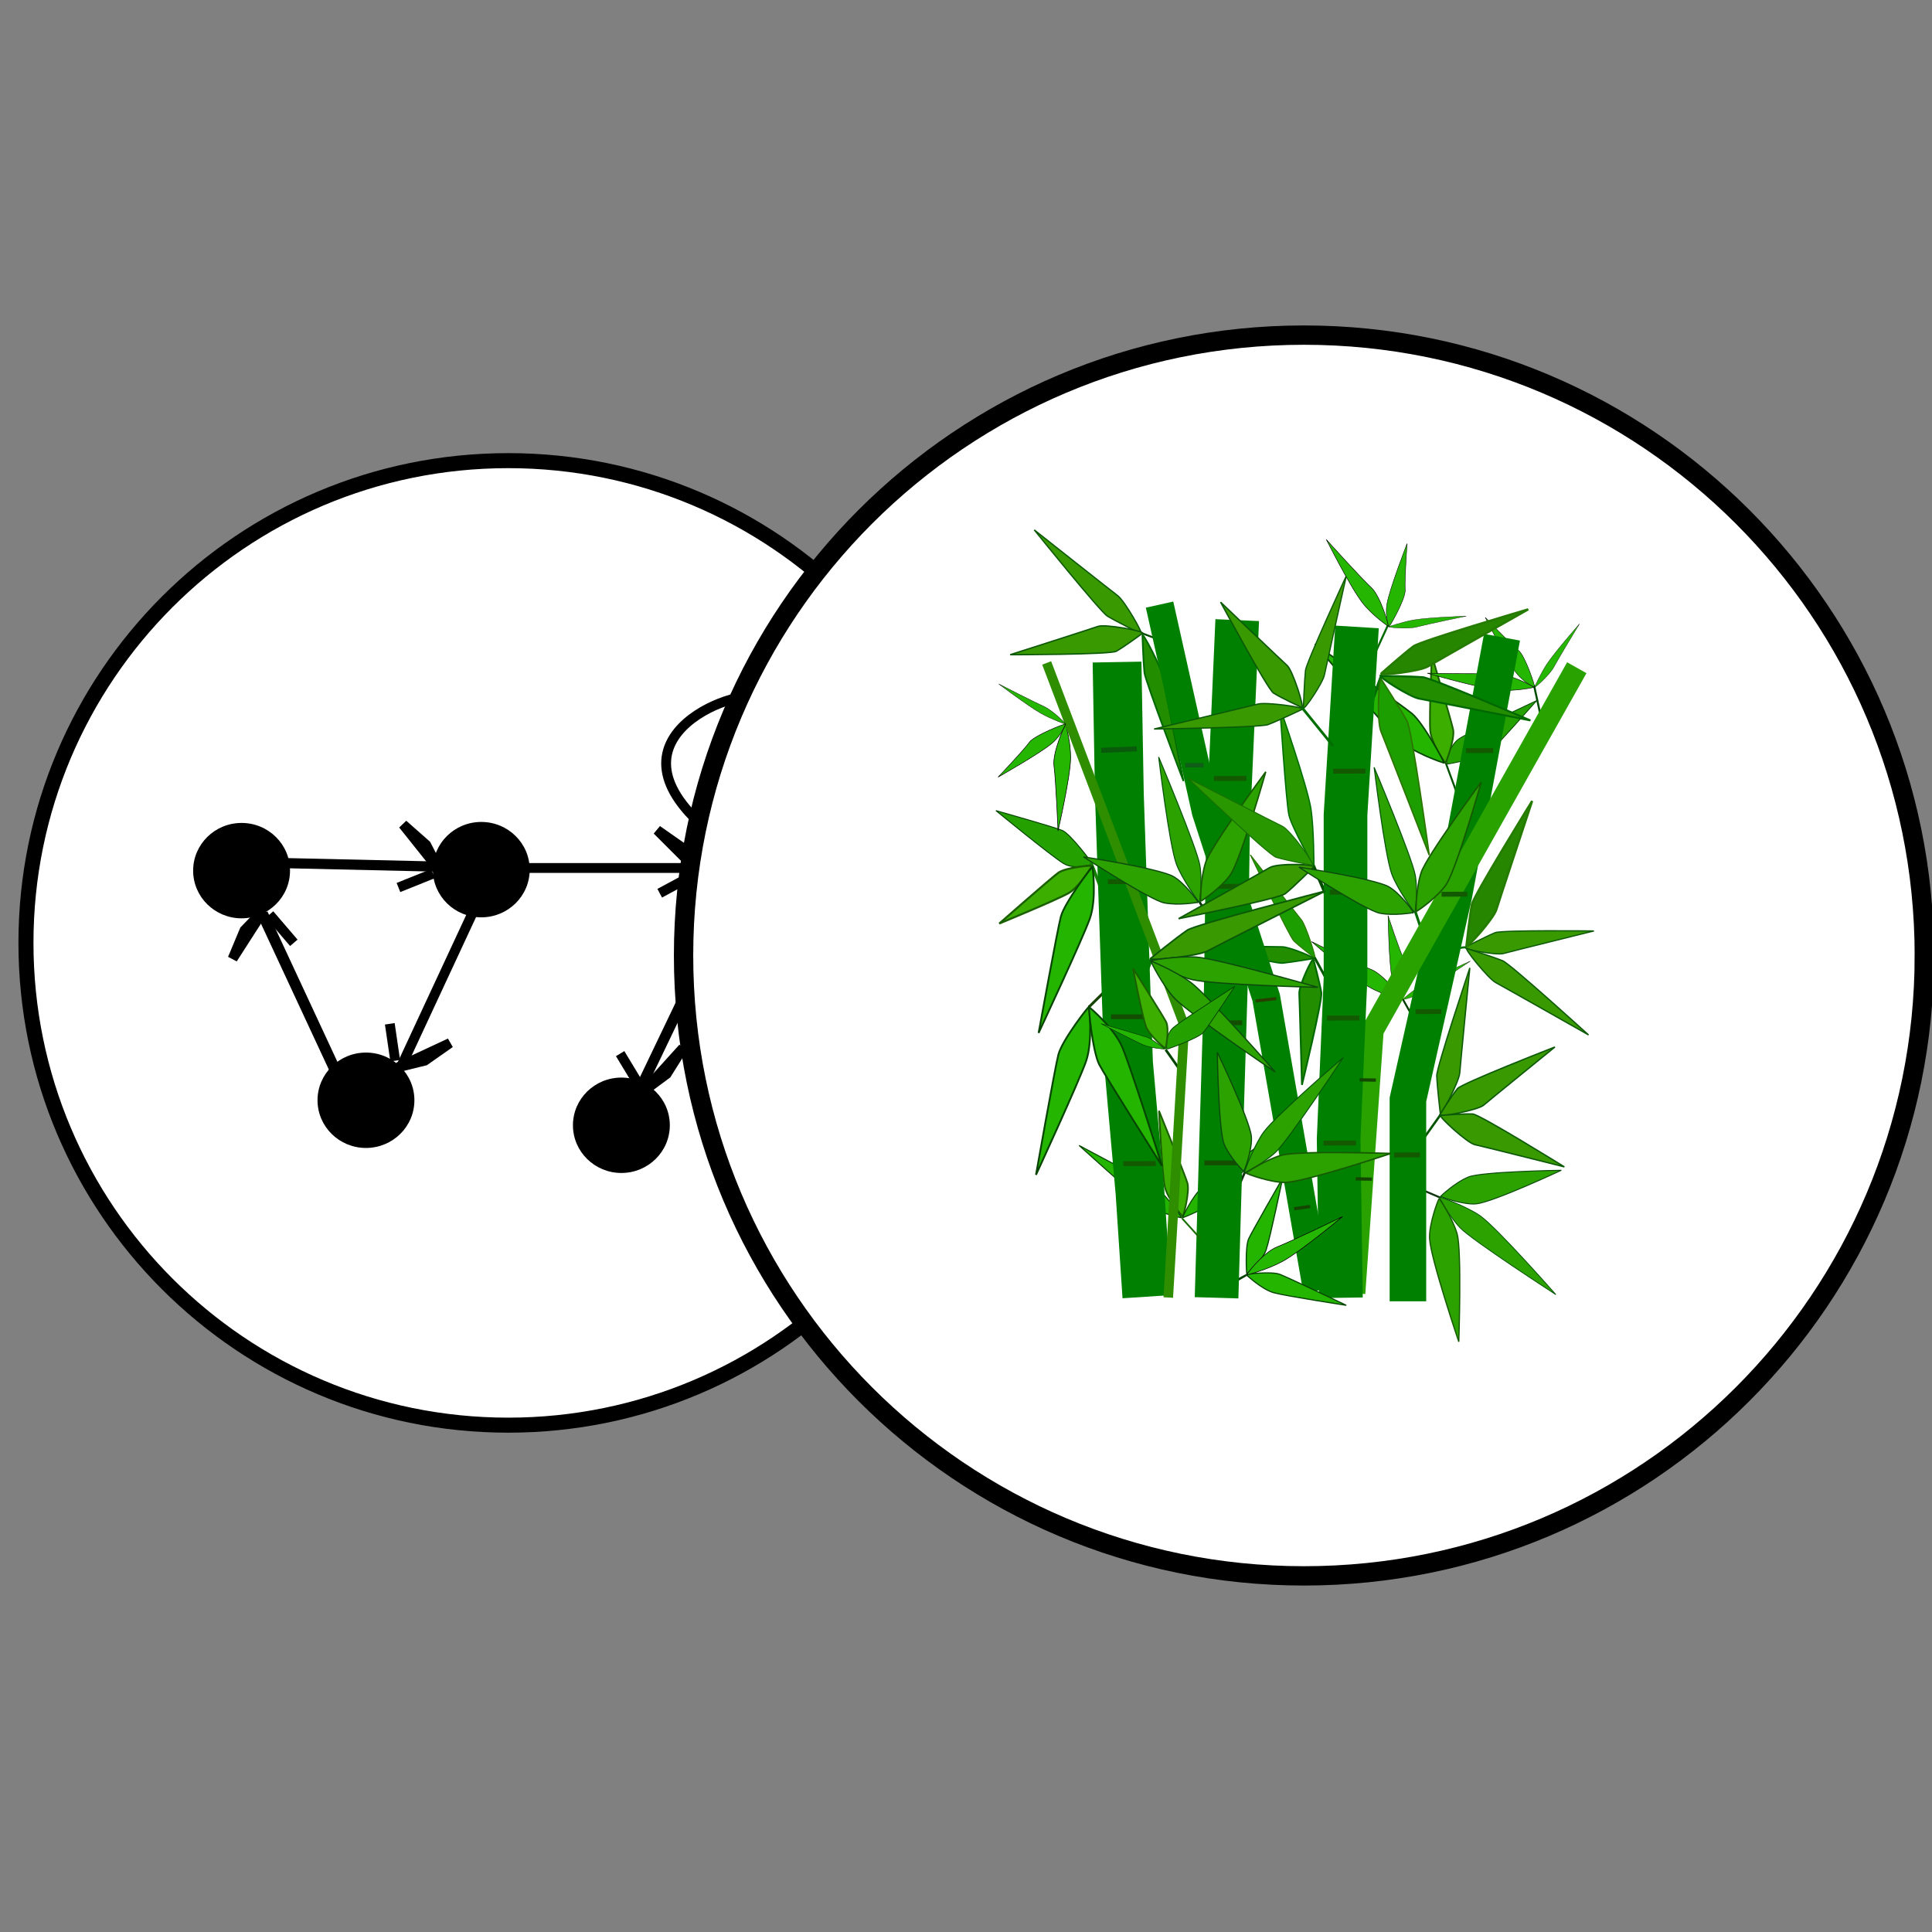 <?xml version="1.0" encoding="UTF-8" standalone="no"?>
<!-- Created with Inkscape (http://www.inkscape.org/) -->

<svg
   xmlns:dc="http://purl.org/dc/elements/1.1/"
   xmlns:cc="http://creativecommons.org/ns#"
   xmlns:rdf="http://www.w3.org/1999/02/22-rdf-syntax-ns#"
   xmlns:svg="http://www.w3.org/2000/svg"
   xmlns="http://www.w3.org/2000/svg"
   xmlns:sodipodi="http://sodipodi.sourceforge.net/DTD/sodipodi-0.dtd"
   xmlns:inkscape="http://www.inkscape.org/namespaces/inkscape"
   width="100"
   height="100"
   id="svg3050"
   version="1.1"
   inkscape:version="0.48.3.1 r9886"
   sodipodi:docname="contig-scaf.svg">
  <rect width="100%" height="100%" fill="#808080" stroke="none"/>
  <defs
     id="defs3052" />
  <sodipodi:namedview
     id="base"
     pagecolor="#ffffff"
     bordercolor="#666666"
     borderopacity="1.0"
     inkscape:pageopacity="0.0"
     inkscape:pageshadow="2"
     inkscape:zoom="2.7499999"
     inkscape:cx="86.096681"
     inkscape:cy="53.231835"
     inkscape:current-layer="layer1"
     showgrid="true"
     inkscape:document-units="px"
     inkscape:grid-bbox="true"
     inkscape:window-width="1177"
     inkscape:window-height="646"
     inkscape:window-x="287"
     inkscape:window-y="165"
     inkscape:window-maximized="0" />
  <g
     inkscape:groupmode="layer"
     id="layer4"
     inkscape:label="BG" />
  <g
     id="layer1"
     inkscape:label="Layer 1"
     inkscape:groupmode="layer"
     transform="translate(0,36)">
    <g
       id="g6864"
       transform="matrix(1.389,0,0,1.389,0.639,36.93)">
      <path
         transform="matrix(0.56,0,0,0.56,0.507,-35.34)"
         d="m 64.182,32.091 c 0,17.723 -14.368,32.091 -32.091,32.091 C 14.368,64.182 0,49.814 0,32.091 0,14.368 14.368,0 32.091,0 49.814,0 64.182,14.368 64.182,32.091 z"
         sodipodi:ry="32.090908"
         sodipodi:rx="32.090908"
         sodipodi:cy="32.090908"
         sodipodi:cx="32.090908"
         id="path3897"
         style="fill:#ffffff;fill-opacity:1;stroke:#000000;stroke-width:1;stroke-linecap:butt;stroke-linejoin:miter;stroke-miterlimit:4;stroke-opacity:1;stroke-dasharray:none"
         sodipodi:type="arc" />
      <g
         transform="translate(-37.091,-18.545)"
         id="g6834">
        <path
           style="fill:none;stroke:#000000;stroke-width:0.366px;stroke-linecap:butt;stroke-linejoin:miter;stroke-opacity:1"
           d="m 56.322,-1.616 6.022,0 0.376,-0.47 c 0,0 -0.753,0.941 -0.376,0.47"
           id="path6227"
           inkscape:connector-curvature="0" />
        <path
           style="fill:none;stroke:#000000;stroke-width:0.366px;stroke-linecap:butt;stroke-linejoin:miter;stroke-opacity:1"
           d="m 62.438,-1.334 -1.223,0.659 z"
           id="path6229"
           inkscape:connector-curvature="0" />
        <path
           style="fill:none;stroke:#000000;stroke-width:0.366px;stroke-linecap:butt;stroke-linejoin:miter;stroke-opacity:1"
           d="m 62.626,-1.522 -0.565,-0.847 -0.941,-0.659 z"
           id="path6231"
           inkscape:connector-curvature="0" />
        <g
           id="g6254"
           transform="matrix(0.018,0.365,-0.365,0.018,78.246,-21.483)">
          <path
             inkscape:connector-curvature="0"
             id="path6229-2"
             d="M 74.053,52.388 70.711,54.188 z"
             style="fill:none;stroke:#000000;stroke-width:1px;stroke-linecap:butt;stroke-linejoin:miter;stroke-opacity:1" />
          <path
             inkscape:connector-curvature="0"
             id="path6231-8"
             d="M 74.568,51.874 73.025,49.56 70.454,47.76 z"
             style="fill:none;stroke:#000000;stroke-width:1px;stroke-linecap:butt;stroke-linejoin:miter;stroke-opacity:1" />
        </g>
        <g
           id="g6254-9"
           transform="matrix(-0.156,0.331,-0.331,-0.156,94.39,-19.587)">
          <path
             inkscape:connector-curvature="0"
             id="path6229-2-7"
             d="M 74.053,52.388 70.711,54.188 z"
             style="fill:none;stroke:#000000;stroke-width:1px;stroke-linecap:butt;stroke-linejoin:miter;stroke-opacity:1" />
          <path
             inkscape:connector-curvature="0"
             id="path6231-8-5"
             d="M 74.568,51.874 73.025,49.56 70.454,47.76 z"
             style="fill:none;stroke:#000000;stroke-width:1px;stroke-linecap:butt;stroke-linejoin:miter;stroke-opacity:1" />
        </g>
        <g
           id="g6254-6"
           transform="matrix(0.364,0.041,-0.041,0.364,27.962,-23.512)">
          <path
             inkscape:connector-curvature="0"
             id="path6229-2-0"
             d="M 74.053,52.388 70.711,54.188 z"
             style="fill:none;stroke:#000000;stroke-width:1px;stroke-linecap:butt;stroke-linejoin:miter;stroke-opacity:1" />
          <path
             inkscape:connector-curvature="0"
             id="path6231-8-1"
             d="M 74.568,51.874 73.025,49.56 70.454,47.76 z"
             style="fill:none;stroke:#000000;stroke-width:1px;stroke-linecap:butt;stroke-linejoin:miter;stroke-opacity:1" />
        </g>
        <g
           id="g6254-1"
           transform="matrix(-0.078,-0.358,0.358,-0.078,33.696,30.714)">
          <path
             inkscape:connector-curvature="0"
             id="path6229-2-1"
             d="M 74.053,52.388 70.711,54.188 z"
             style="fill:none;stroke:#000000;stroke-width:1px;stroke-linecap:butt;stroke-linejoin:miter;stroke-opacity:1" />
          <path
             inkscape:connector-curvature="0"
             id="path6231-8-8"
             d="M 74.568,51.874 73.025,49.56 70.454,47.76 z"
             style="fill:none;stroke:#000000;stroke-width:1px;stroke-linecap:butt;stroke-linejoin:miter;stroke-opacity:1" />
        </g>
        <g
           id="g6254-7"
           transform="matrix(-0.125,0.344,-0.344,-0.125,78.636,-13.36)">
          <path
             inkscape:connector-curvature="0"
             id="path6229-2-9"
             d="M 74.053,52.388 70.711,54.188 z"
             style="fill:none;stroke:#000000;stroke-width:1px;stroke-linecap:butt;stroke-linejoin:miter;stroke-opacity:1" />
          <path
             inkscape:connector-curvature="0"
             id="path6231-8-6"
             d="M 74.568,51.874 73.025,49.56 70.454,47.76 z"
             style="fill:none;stroke:#000000;stroke-width:1px;stroke-linecap:butt;stroke-linejoin:miter;stroke-opacity:1" />
        </g>
        <path
           sodipodi:type="arc"
           style="fill:#000000;fill-opacity:1;fill-rule:evenodd;stroke:none"
           id="path6172"
           sodipodi:cx="-443.29169"
           sodipodi:cy="-132.44528"
           sodipodi:rx="66.853737"
           sodipodi:ry="65.825218"
           d="m -376.438,-132.445 c 0,36.354 -29.931,65.825 -66.854,65.825 -36.922,0 -66.854,-29.471 -66.854,-65.825 0,-36.354 29.931,-65.825 66.854,-65.825 36.922,0 66.854,29.471 66.854,65.825 z"
           transform="matrix(0.027,0,0,0.027,57.602,2.059)" />
        <path
           sodipodi:type="arc"
           style="fill:#000000;fill-opacity:1;fill-rule:evenodd;stroke:none"
           id="path6172-0"
           sodipodi:cx="-443.29169"
           sodipodi:cy="-132.44528"
           sodipodi:rx="66.853737"
           sodipodi:ry="65.825218"
           d="m -376.438,-132.445 c 0,36.354 -29.931,65.825 -66.854,65.825 -36.922,0 -66.854,-29.471 -66.854,-65.825 0,-36.354 29.931,-65.825 66.854,-65.825 36.922,0 66.854,29.471 66.854,65.825 z"
           transform="matrix(0.027,0,0,0.027,62.237,10.616)" />
        <path
           sodipodi:type="arc"
           style="fill:#000000;fill-opacity:1;fill-rule:evenodd;stroke:none"
           id="path6172-4"
           sodipodi:cx="-443.29169"
           sodipodi:cy="-132.44528"
           sodipodi:rx="66.853737"
           sodipodi:ry="65.825218"
           d="m -376.438,-132.445 c 0,36.354 -29.931,65.825 -66.854,65.825 -36.922,0 -66.854,-29.471 -66.854,-65.825 0,-36.354 29.931,-65.825 66.854,-65.825 36.922,0 66.854,29.471 66.854,65.825 z"
           transform="matrix(0.027,0,0,0.027,66.534,2.022)" />
        <path
           sodipodi:type="arc"
           style="fill:#000000;fill-opacity:1;fill-rule:evenodd;stroke:none"
           id="path6172-01"
           sodipodi:cx="-443.29169"
           sodipodi:cy="-132.44528"
           sodipodi:rx="66.853737"
           sodipodi:ry="65.825218"
           d="m -376.438,-132.445 c 0,36.354 -29.931,65.825 -66.854,65.825 -36.922,0 -66.854,-29.471 -66.854,-65.825 0,-36.354 29.931,-65.825 66.854,-65.825 36.922,0 66.854,29.471 66.854,65.825 z"
           transform="matrix(0.027,0,0,0.027,76.153,1.834)" />
        <path
           sodipodi:type="arc"
           style="fill:#000000;fill-opacity:1;fill-rule:evenodd;stroke:none"
           id="path6172-1"
           sodipodi:cx="-443.29169"
           sodipodi:cy="-132.44528"
           sodipodi:rx="66.853737"
           sodipodi:ry="65.825218"
           d="m -376.438,-132.445 c 0,36.354 -29.931,65.825 -66.854,65.825 -36.922,0 -66.854,-29.471 -66.854,-65.825 0,-36.354 29.931,-65.825 66.854,-65.825 36.922,0 66.854,29.471 66.854,65.825 z"
           transform="matrix(0.027,0,0,0.027,71.755,11.548)" />
        <path
           style="fill:none;stroke:#000000;stroke-width:0.411px;stroke-linecap:butt;stroke-linejoin:miter;stroke-opacity:1"
           d="M 49.402,6.52 46.41,0.088"
           id="path6213"
           inkscape:connector-curvature="0" />
        <path
           style="fill:none;stroke:#000000;stroke-width:0.379px;stroke-linecap:butt;stroke-linejoin:miter;stroke-opacity:1"
           d="m 47.202,-1.798 5.839,0.133"
           id="path6215"
           inkscape:connector-curvature="0" />
        <path
           style="fill:none;stroke:#000000;stroke-width:0.366px;stroke-linecap:butt;stroke-linejoin:miter;stroke-opacity:1"
           d="m 54.238,0.065 -2.661,5.722"
           id="path6217"
           inkscape:connector-curvature="0" />
        <path
           style="fill:none;stroke:#000000;stroke-width:0.391px;stroke-linecap:butt;stroke-linejoin:miter;stroke-opacity:1"
           d="M 63.778,-0.26 60.505,6.572"
           id="path6219"
           inkscape:connector-curvature="0" />
        <path
           style="fill:none;stroke:#000000;stroke-width:0.366px;stroke-linecap:butt;stroke-linejoin:miter;stroke-opacity:1"
           d="m 63.002,-3.028 c -4.234,-3.575 1.505,-5.457 1.976,-4.893 0.47,0.565 3.481,0.941 0.47,5.081"
           id="path6225"
           inkscape:connector-curvature="0" />
      </g>
    </g>
  </g>
  <g
     inkscape:groupmode="layer"
     id="layer5"
     inkscape:label="Merge">
    <g
       id="g9724"
       transform="matrix(0.654,0,0,0.654,-35.474,27.11)">
      <path
         transform="matrix(1.53,0,0,1.53,108.341,-14.931)"
         d="m 64.182,32.091 c 0,17.723 -14.368,32.091 -32.091,32.091 C 14.368,64.182 0,49.814 0,32.091 0,14.368 14.368,0 32.091,0 49.814,0 64.182,14.368 64.182,32.091 z"
         sodipodi:ry="32.090908"
         sodipodi:rx="32.090908"
         sodipodi:cy="32.090908"
         sodipodi:cx="32.090908"
         id="path3897-3"
         style="fill:#ffffff;fill-opacity:1;stroke:#000000;stroke-width:1;stroke-linecap:butt;stroke-linejoin:miter;stroke-miterlimit:4;stroke-opacity:1;stroke-dasharray:none"
         sodipodi:type="arc" />
      <g
         transform="matrix(0.077,0,0,0.077,127.826,-7.585)"
         id="g4248">
        <title
           id="title4250">Layer 1</title>
        <g
           id="layer1-8">
          <g
             id="g4656">
            <g
               id="g4536"
               transform="matrix(-0.78,0.268,-0.271,-0.77,797.027,1004.23)">
              <path
                 style="fill:#008000;fill-rule:evenodd;stroke:#113411;stroke-width:2.459;stroke-miterlimit:4"
                 inkscape:connector-curvature="0"
                 stroke-miterlimit="4"
                 id="path4538"
                 d="m 224.79,354.494 20.302,18.663" />
              <path
                 style="fill:#2ba200;fill-rule:evenodd;stroke:#0c4b0c;stroke-width:1.249;stroke-miterlimit:4"
                 inkscape:connector-curvature="0"
                 stroke-miterlimit="4"
                 id="path4542"
                 d="m 224.554,356.818 c 0,0 -22.128,10.497 -40.431,11.544 -18.231,1.044 -112.082,-30.015 -112.082,-30.015 0,0 92.942,-10.095 113.898,-5.211 14.962,3.487 39.134,22.756 38.615,23.682 z" />
              <path
                 style="fill:#2ba200;fill-rule:evenodd;stroke:#065309;stroke-width:1.038;stroke-miterlimit:4"
                 inkscape:connector-curvature="0"
                 stroke-miterlimit="4"
                 id="path4540"
                 d="m 226.499,356.386 c 0,0 -2.776,-25.021 -11.583,-44.994 -8.772,-19.894 -85.002,-118.856 -85.002,-118.856 0,0 40.65,101.874 55.921,124.166 10.903,15.916 40.148,40.336 40.663,39.685 z" />
              <path
                 style="fill:#2ba200;fill-rule:evenodd;stroke:#155a00;stroke-width:1.528;stroke-miterlimit:4"
                 inkscape:connector-curvature="0"
                 stroke-miterlimit="4"
                 id="path4544"
                 d="m 227.294,354.486 c 0,0 -7.614,-27.271 -6.454,-49.025 1.156,-21.669 42.697,-129.392 42.697,-129.392 0,0 -1.229,110.971 -8.5,135.24 -5.192,17.328 -26.901,43.888 -27.743,43.177 z" />
            </g>
            <path
               style="fill:#24a100;fill-rule:evenodd;stroke:#044600;stroke-width:1.015;stroke-miterlimit:4"
               inkscape:connector-curvature="0"
               stroke-miterlimit="4"
               d="m 167.193,448.332 c 0,0 -17.868,6.68 -29.887,-0.759 -12.934,-8.005 -69.277,-54.223 -69.277,-54.223 0,0 61.452,17.293 68.439,20.491 8.592,3.933 31.477,34.418 30.726,34.491 z"
               id="path2314" />
            <path
               style="fill:#389900;fill-rule:evenodd;stroke:#0c5907;stroke-width:1.245;stroke-miterlimit:4"
               inkscape:connector-curvature="0"
               stroke-miterlimit="4"
               d="m 550.129,533.793 c 0,0 21.877,-11.327 31.003,-15.015 7.103,-2.871 101.526,-1.75 101.526,-1.75 0,0 -88.776,21.974 -92.778,23.158 -7.533,2.228 -43.029,-4.673 -39.751,-6.393 z"
               id="path5667" />
            <path
               style="fill:none;stroke:#004c00;stroke-width:1.967;stroke-miterlimit:4"
               inkscape:connector-curvature="0"
               stroke-miterlimit="4"
               d="m 216.026,210.228 19.846,7.54 0,0"
               id="path5771" />
            <path
               style="fill:none;stroke:#006a00;stroke-width:2.066;stroke-miterlimit:4"
               inkscape:connector-curvature="0"
               stroke-miterlimit="4"
               d="m 470.967,202.688 -15.266,33.175 0,0"
               id="path5769" />
            <path
               style="fill:none;stroke:#004400;stroke-width:2.599;stroke-miterlimit:4"
               inkscape:connector-curvature="0"
               stroke-miterlimit="4"
               d="m 242.452,639.02 16.742,23.748 0,0 0,1.319"
               id="path5756" />
            <path
               style="fill:none;stroke:#003f00;stroke-width:2.066;stroke-miterlimit:4"
               inkscape:connector-curvature="0"
               stroke-miterlimit="4"
               d="m 325.306,870.766 -16.192,8.53 0,0 -6.477,4.265 -3.238,2.133 25.907,-14.928 z"
               id="path5740" />
            <path
               style="fill:#24b500;fill-rule:evenodd;stroke:#064500;stroke-width:1.192;stroke-miterlimit:4"
               inkscape:connector-curvature="0"
               stroke-miterlimit="4"
               d="m 326.003,869.363 c 0,0 15.761,-12.595 19.777,-24.734 4.321,-13.063 16.884,-73.456 16.884,-73.456 0,0 -31.98,55.691 -34.936,62.402 -3.635,8.252 -2.273,36.381 -1.725,35.788 z"
               id="path5730" />
            <path
               style="fill:none;stroke:#005100;stroke-width:1.967;stroke-miterlimit:4"
               inkscape:connector-curvature="0"
               stroke-miterlimit="4"
               d="m 530.404,344.466 12.954,35.187"
               id="path5728" />
            <g
               id="g5723"
               transform="matrix(-0.352,0.738,-0.747,-0.347,1279.45,-148.373)">
              <path
                 style="fill:#24a100;fill-rule:evenodd;stroke:#044600;stroke-width:1.032;stroke-miterlimit:4"
                 inkscape:connector-curvature="0"
                 stroke-miterlimit="4"
                 id="path5717"
                 d="m 933.358,561.831 c 0,0 -21.647,8.193 -36.209,-0.931 -15.67,-9.818 -83.931,-66.505 -83.931,-66.505 0,0 74.45,21.21 82.915,25.133 10.409,4.824 38.135,42.214 37.225,42.303 z" />
              <path
                 style="fill:#3bae00;fill-rule:evenodd;stroke:#1a6000;stroke-width:2.096;stroke-miterlimit:4"
                 inkscape:connector-curvature="0"
                 stroke-miterlimit="4"
                 id="path5719"
                 d="m 932.885,563.958 c 0,0 -14.94,26.21 -29.213,34.418 -15.359,8.833 -86.285,38.35 -86.285,38.35 0,0 65.634,-58.345 73.532,-64.005 9.713,-6.961 42.667,-9.701 41.965,-8.763 z" />
              <path
                 style="fill:#24b500;fill-rule:evenodd;stroke:#064500;stroke-width:1.871;stroke-miterlimit:4"
                 inkscape:connector-curvature="0"
                 stroke-miterlimit="4"
                 id="path5721"
                 d="m 933.474,565.428 c 0,0 5.561,39.988 -3.399,65.239 -9.642,27.172 -63.721,143.975 -63.721,143.975 0,0 23.734,-131.967 27.744,-146.8 4.931,-18.242 39.364,-64.066 39.376,-62.413 z" />
            </g>
            <g
               id="g5710"
               transform="matrix(0.825,0,0,0.815,-611.762,142.829)">
              <path
                 style="fill:#3bae00;fill-rule:evenodd;stroke:#1a6000;stroke-width:2.096;stroke-miterlimit:4"
                 inkscape:connector-curvature="0"
                 stroke-miterlimit="4"
                 id="path5696"
                 d="m 1056.568,819.299 c 0,0 -19.618,-22.919 -22.519,-39.127 -3.121,-17.441 -6.929,-94.169 -6.929,-94.169 0,0 32.727,81.492 35.385,90.838 3.268,11.494 -5.291,43.435 -5.937,42.457 z" />
              <path
                 style="fill:#24b500;fill-rule:evenodd;stroke:#064500;stroke-width:1.322;stroke-miterlimit:4"
                 inkscape:connector-curvature="0"
                 stroke-miterlimit="4"
                 id="path5698"
                 d="m 1055.274,820.939 c 0,0 -28.963,-5.646 -44.163,-17.214 -16.356,-12.448 -83.534,-74.062 -83.534,-74.062 0,0 85.157,45.638 94.397,51.629 11.363,7.368 34.444,40.02 33.301,39.647 z" />
              <path
                 style="fill:#24b500;fill-rule:evenodd;stroke:#064500;stroke-width:1.322;stroke-miterlimit:4"
                 inkscape:connector-curvature="0"
                 stroke-miterlimit="4"
                 id="path5708"
                 d="m 1056.413,820.721 c 0,0 11.56,-27.15 26.041,-39.605 15.584,-13.402 89.847,-66.262 89.847,-66.262 0,0 -62.386,73.774 -70.171,81.562 -9.574,9.577 -46.32,25.345 -45.717,24.305 z" />
            </g>
            <path
               style="fill:none;stroke:#005400;stroke-width:2.361;stroke-miterlimit:4"
               inkscape:connector-curvature="0"
               stroke-miterlimit="4"
               d="m 525.006,705.934 -20.51,28.79"
               id="path5692" />
            <path
               style="fill:#008000;fill-rule:evenodd;stroke:#004c00;stroke-width:2.066;stroke-miterlimit:4"
               inkscape:connector-curvature="0"
               stroke-miterlimit="4"
               d="m 621.079,264.495 6.477,29.856"
               id="path5684" />
            <g
               id="g5677"
               transform="matrix(-0.052,0.814,-0.824,-0.051,923.198,-333.426)">
              <path
                 style="fill:#24b600;fill-rule:evenodd;stroke:#000000;stroke-width:0.626px"
                 inkscape:connector-curvature="0"
                 id="path5671"
                 d="m 757.296,319.438 c 0,0 6.499,21.821 6.026,42.456 -0.56,24.384 -15.663,90.759 -15.663,90.759 0,0 -2.479,-62.79 -5.042,-82.265 -2.121,-16.114 13.856,-53.209 14.68,-50.95 z" />
              <path
                 style="fill:#24b600;fill-rule:evenodd;stroke:#000000;stroke-width:0.539px"
                 inkscape:connector-curvature="0"
                 id="path5673"
                 d="m 756.959,318.141 c 0,0 -4.236,12.883 -16.041,23.478 -13.949,12.519 -67.919,43.336 -67.919,43.336 0,0 31.302,-33.178 38.897,-43.899 6.284,-8.871 45.325,-24.285 45.063,-22.915 z" />
              <path
                 style="fill:#24b600;fill-rule:evenodd;stroke:#000000;stroke-width:0.364px"
                 inkscape:connector-curvature="0"
                 id="path5675"
                 d="m 757.044,318.254 c 0,0 -17.1,-6.053 -30.433,-13.639 -15.755,-8.964 -52.821,-37.182 -52.821,-37.182 0,0 42.251,21.98 56.125,28.293 11.479,5.223 28.964,23.113 27.13,22.528 z" />
            </g>
            <path
               style="fill:none;stroke:#006e00;stroke-width:2.115;stroke-miterlimit:4"
               inkscape:connector-curvature="0"
               stroke-miterlimit="4"
               d="M 550.213,533.723 515.734,538.125"
               id="path5640" />
            <path
               style="fill:#238d00;fill-rule:evenodd;stroke:#006800;stroke-width:1.706;stroke-miterlimit:4"
               inkscape:connector-curvature="0"
               stroke-miterlimit="4"
               d="m 218.608,213.205 c 0,0 0.903,27.177 2.014,38.218 0.865,8.593 40.177,111.586 40.177,111.586 0,0 -20.653,-103.422 -21.448,-108.14 -1.495,-8.879 -20.863,-45.743 -20.743,-41.664 z"
               id="path5665" />
            <path
               style="fill:none;stroke:#003b00;stroke-width:1.967;stroke-miterlimit:4"
               inkscape:connector-curvature="0"
               stroke-miterlimit="4"
               d="m 486.233,587.214 15.266,27.143"
               id="path5663" />
            <g
               id="g5658"
               transform="matrix(-0.398,0.714,-0.723,-0.393,1291.57,81.066)">
              <path
                 style="fill:#24b600;fill-rule:evenodd;stroke:#000000;stroke-width:0.626px"
                 inkscape:connector-curvature="0"
                 id="path5652"
                 d="m 1015.352,556.81 c 0,0 6.499,21.821 6.026,42.457 -0.56,24.384 -15.663,90.759 -15.663,90.759 0,0 -2.479,-62.79 -5.042,-82.265 -2.121,-16.114 13.856,-53.209 14.68,-50.95 z" />
              <path
                 style="fill:#24b600;fill-rule:evenodd;stroke:#000000;stroke-width:0.539px"
                 inkscape:connector-curvature="0"
                 id="path5654"
                 d="m 1015.015,555.513 c 0,0 -4.236,12.883 -16.041,23.478 -13.949,12.519 -67.919,43.336 -67.919,43.336 0,0 31.302,-33.178 38.897,-43.899 6.284,-8.871 45.325,-24.285 45.063,-22.915 z" />
              <path
                 style="fill:#24b600;fill-rule:evenodd;stroke:#000000;stroke-width:0.364px"
                 inkscape:connector-curvature="0"
                 id="path5656"
                 d="m 1015.1,555.626 c 0,0 -17.1,-6.053 -30.433,-13.639 -15.755,-8.964 -52.822,-37.182 -52.822,-37.182 0,0 42.251,21.98 56.125,28.293 11.479,5.223 28.964,23.113 27.13,22.528 z" />
            </g>
            <path
               style="fill:#1c9d00;fill-rule:evenodd;stroke:#2c7500;stroke-width:0.958;stroke-miterlimit:4"
               inkscape:connector-curvature="0"
               stroke-miterlimit="4"
               d="m 395.724,544.972 c 0,0 -15.597,-11.952 -21.539,-17.615 -4.625,-4.408 -44.727,-88.65 -44.727,-88.65 0,0 50.236,64.167 52.606,66.934 4.46,5.208 16.009,41.107 13.66,39.331 z"
               id="path5621" />
            <path
               style="fill:none;stroke:#005600;stroke-width:2.594;stroke-miterlimit:4"
               inkscape:connector-curvature="0"
               stroke-miterlimit="4"
               d="m 395.457,544.294 13.626,24.769"
               id="path5630" />
            <path
               style="fill:#238d00;fill-rule:evenodd;stroke:#006800;stroke-width:1.784;stroke-miterlimit:4"
               inkscape:connector-curvature="0"
               stroke-miterlimit="4"
               d="m 394.48,546.651 c 0,0 6.365,24.059 8.01,33.752 1.281,7.545 -19.945,94.867 -19.945,94.867 0,0 -2.467,-89.706 -2.766,-93.814 -0.563,-7.732 13.725,-38.418 14.701,-34.805 z"
               id="path5628" />
            <path
               style="fill:#238d00;fill-rule:evenodd;stroke:#006800;stroke-width:1.475;stroke-miterlimit:4"
               inkscape:connector-curvature="0"
               stroke-miterlimit="4"
               d="m 394.113,545.439 c 0,0 -22.577,3.794 -31.646,4.649 -7.059,0.665 -87.698,-18.085 -87.698,-18.085 0,0 83.554,1.454 87.386,1.384 7.212,-0.132 35.349,11.468 31.958,12.052 z"
               id="path5626" />
            <path
               style="fill:#008000;fill-rule:evenodd;stroke:#006d00;stroke-width:2.701;stroke-miterlimit:4"
               inkscape:connector-curvature="0"
               stroke-miterlimit="4"
               d="m 499.202,497.573 16.526,49.39"
               id="path5615" />
            <path
               style="fill:none;stroke:#006d00;stroke-width:3.05;stroke-miterlimit:4"
               inkscape:connector-curvature="0"
               stroke-miterlimit="4"
               d="m 464.557,253.832 -14.033,38.386"
               id="path5607" />
            <path
               style="fill:#008000;fill-rule:evenodd;stroke:#004c00;stroke-width:3.246;stroke-miterlimit:4"
               inkscape:connector-curvature="0"
               stroke-miterlimit="4"
               d="m 393.479,447.935 19.49,45.713"
               id="path5589" />
            <path
               style="fill:#008000;fill-rule:evenodd;stroke:#113411;stroke-width:2.419;stroke-miterlimit:4"
               inkscape:connector-curvature="0"
               stroke-miterlimit="4"
               d="m 324.433,763.741 -9.036,20.637"
               id="path5577" />
            <path
               style="fill:#24b600;fill-rule:evenodd;stroke:#000000;stroke-width:0.616px"
               inkscape:connector-curvature="0"
               d="m 139.773,305.525 c 0,0 5.365,17.791 4.974,34.616 -0.462,19.881 -12.929,73.998 -12.929,73.998 0,0 -2.046,-51.194 -4.162,-67.073 -1.75,-13.138 11.437,-43.383 12.117,-41.541 z"
               id="path4435" />
            <path
               style="fill:none;stroke:#007900;stroke-width:3.397;stroke-miterlimit:4"
               inkscape:connector-curvature="0"
               stroke-miterlimit="4"
               d="m 227.967,545.111 -9.341,26.287"
               id="path5565" />
            <path
               style="fill:#008000;fill-rule:evenodd;stroke:#113411;stroke-width:2.419;stroke-miterlimit:4"
               inkscape:connector-curvature="0"
               stroke-miterlimit="4"
               d="m 276.329,485.822 12.2,18.982"
               id="path4528" />
            <path
               style="fill:none;stroke:#008000;stroke-width:37.579;stroke-miterlimit:4"
               inkscape:connector-curvature="0"
               stroke-miterlimit="4"
               d="m 491.477,897.671 0,-207.326 47.166,-209.656 49.525,-265.564"
               id="path3141" />
            <path
               style="fill:#008000;fill-rule:evenodd;stroke:#154200;stroke-width:2.754;stroke-miterlimit:4"
               inkscape:connector-curvature="0"
               stroke-miterlimit="4"
               d="m 163.872,594.962 23.152,-22.869 0,1.204 1.219,0 -1.219,0"
               id="path3455" />
            <path
               style="fill:#008000;fill-rule:evenodd;stroke:#138104;stroke-width:3.276;stroke-miterlimit:4"
               inkscape:connector-curvature="0"
               stroke-miterlimit="4"
               d="m 165.75,446.894 15.816,40.9"
               id="path4522" />
            <path
               style="fill:#299800;fill-rule:evenodd;stroke:#006e00;stroke-width:1.308;stroke-miterlimit:4"
               inkscape:connector-curvature="0"
               stroke-miterlimit="4"
               d="m 394.86,450.926 c 0,0 -22.718,-40.199 -25.658,-52.825 -2.939,-12.627 -9.335,-111.028 -9.335,-111.028 0,0 28.46,81.299 32.002,104.896 3.02,20.124 2.991,58.958 2.991,58.958 z"
               id="path2286" />
            <path
               style="fill:#3bae00;fill-rule:evenodd;stroke:#1a6000;stroke-width:2.062;stroke-miterlimit:4"
               inkscape:connector-curvature="0"
               stroke-miterlimit="4"
               d="m 166.803,450.067 c 0,0 -12.331,21.37 -24.113,28.062 -12.678,7.202 -71.22,31.268 -71.22,31.268 0,0 54.175,-47.57 60.694,-52.185 8.017,-5.675 35.218,-7.909 34.639,-7.145 z"
               id="path2316" />
            <path
               style="fill:#24b500;fill-rule:evenodd;stroke:#064500;stroke-width:1.856;stroke-miterlimit:4"
               inkscape:connector-curvature="0"
               stroke-miterlimit="4"
               d="m 163.785,594.994 c 0,0 4.093,35.308 -3.174,56.044 -7.82,22.314 -51.416,116.653 -51.416,116.653 0,0 19.738,-111.259 23.017,-123.597 4.032,-15.173 31.575,-50.532 31.573,-49.1 z"
               id="path2318" />
            <path
               style="fill:none;stroke:#29a200;stroke-width:22.823;stroke-miterlimit:4"
               inkscape:connector-curvature="0"
               stroke-miterlimit="4"
               d="M 436.293,889.419 455.159,619.196 665.049,246.475"
               id="path4112" />
            <path
               style="fill:none;stroke:#008000;stroke-width:28.89;stroke-miterlimit:4"
               inkscape:connector-curvature="0"
               stroke-miterlimit="4"
               d="M 398.202,886.736 345.787,585.585 283.843,394.611 236.194,181.602"
               id="path2168" />
            <path
               style="fill:#009a00;fill-opacity:0.935;fill-rule:evenodd;stroke:#008000;stroke-width:50.159;stroke-miterlimit:4"
               inkscape:connector-curvature="0"
               stroke-miterlimit="4"
               d="M 223.157,892.919 216.082,785.761 204.29,652.979 194.857,375.768 192.499,240.656"
               id="path2160" />
            <path
               style="fill:#1e861e;fill-rule:evenodd;stroke:#008000;stroke-width:44.859;stroke-miterlimit:4"
               inkscape:connector-curvature="0"
               stroke-miterlimit="4"
               d="m 294.794,894.078 4.717,-163.066 4.717,-153.748 2.358,-165.395 9.433,-214.315"
               id="path2162" />
            <path
               style="fill:#2e901e;fill-rule:evenodd;stroke:#008000;stroke-width:44.859;stroke-miterlimit:4"
               inkscape:connector-curvature="0"
               stroke-miterlimit="4"
               d="m 422.614,894.078 -2.358,-163.066 7.075,-165.395 0,-167.725 11.792,-193.349"
               id="path2164" />
            <path
               style="fill:none;stroke:#2e8e00;stroke-width:9.837;stroke-miterlimit:4"
               inkscape:connector-curvature="0"
               stroke-miterlimit="4"
               d="M 245.158,893.808 261.666,614.267 120.167,241.545"
               id="path5083" />
            <path
               style="fill:none;stroke:#134e00;stroke-width:4.919;stroke-miterlimit:4"
               inkscape:connector-curvature="0"
               stroke-miterlimit="4"
               d="m 186.311,605.219 35.375,0"
               id="path5097" />
            <path
               style="fill:none;stroke:#125900;stroke-width:5.028;stroke-miterlimit:4"
               inkscape:connector-curvature="0"
               stroke-miterlimit="4"
               d="m 183.085,466.42 33.338,-0.079"
               id="path5105" />
            <path
               style="fill:none;stroke:#0a5a0b;stroke-width:5.158;stroke-miterlimit:4"
               inkscape:connector-curvature="0"
               stroke-miterlimit="4"
               d="m 176.262,331.39 36.574,-1.524"
               id="path5113" />
            <path
               style="fill:none;stroke:#134700;stroke-width:3.345;stroke-miterlimit:4"
               inkscape:connector-curvature="0"
               stroke-miterlimit="4"
               d="m 358.468,707.718 16.508,-2.329"
               id="path5117" />
            <path
               style="fill:none;stroke:#274000;stroke-width:3.148;stroke-miterlimit:4"
               inkscape:connector-curvature="0"
               stroke-miterlimit="4"
               d="m 334.885,588.913 21.225,-2.329"
               id="path5119" />
            <path
               style="fill:none;stroke:#105d17;stroke-width:4.525;stroke-miterlimit:4"
               inkscape:connector-curvature="0"
               stroke-miterlimit="4"
               d="m 262.485,346.644 18.867,0"
               id="path5123" />
            <path
               style="fill:none;stroke:#125900;stroke-width:5.028;stroke-miterlimit:4"
               inkscape:connector-curvature="0"
               stroke-miterlimit="4"
               d="m 198.964,756.188 33.338,-0.079"
               id="path6156" />
            <path
               style="fill:none;stroke:#125900;stroke-width:5.028;stroke-miterlimit:4"
               inkscape:connector-curvature="0"
               stroke-miterlimit="4"
               d="m 290.168,471.186 33.338,-0.079"
               id="path6158" />
            <path
               style="fill:none;stroke:#134e00;stroke-width:4.919;stroke-miterlimit:4"
               inkscape:connector-curvature="0"
               stroke-miterlimit="4"
               d="m 285.724,611.385 35.375,0"
               id="path6160" />
            <path
               style="fill:none;stroke:#134e00;stroke-width:4.919;stroke-miterlimit:4"
               inkscape:connector-curvature="0"
               stroke-miterlimit="4"
               d="m 282.28,755.376 35.375,0"
               id="path6162" />
            <path
               style="fill:none;stroke:#125900;stroke-width:5.028;stroke-miterlimit:4"
               inkscape:connector-curvature="0"
               stroke-miterlimit="4"
               d="m 292.086,360.352 33.338,-0.079"
               id="path6164" />
            <path
               style="fill:none;stroke:#125900;stroke-width:5.028;stroke-miterlimit:4"
               inkscape:connector-curvature="0"
               stroke-miterlimit="4"
               d="m 414.586,352.83 33.338,-0.079"
               id="path6166" />
            <path
               style="fill:none;stroke:#125900;stroke-width:5.028;stroke-miterlimit:4"
               inkscape:connector-curvature="0"
               stroke-miterlimit="4"
               d="m 411.16,477.218 33.338,-0.079"
               id="path6168" />
            <path
               style="fill:none;stroke:#125900;stroke-width:5.028;stroke-miterlimit:4"
               inkscape:connector-curvature="0"
               stroke-miterlimit="4"
               d="m 408.231,606.62 33.338,-0.079"
               id="path6170" />
            <path
               style="fill:none;stroke:#125900;stroke-width:5.028;stroke-miterlimit:4"
               inkscape:connector-curvature="0"
               stroke-miterlimit="4"
               d="m 404.627,752.207 33.338,-0.079"
               id="path6172-7" />
            <path
               style="fill:none;stroke:#125900;stroke-width:5.011;stroke-miterlimit:4"
               inkscape:connector-curvature="0"
               stroke-miterlimit="4"
               d="m 551.102,331.708 28.009,-0.093"
               id="path6174" />
            <path
               style="fill:none;stroke:#134700;stroke-width:3.345;stroke-miterlimit:4"
               inkscape:connector-curvature="0"
               stroke-miterlimit="4"
               d="m 374.54,802.551 16.508,-2.329"
               id="path6182" />
            <path
               style="fill:none;stroke:#134700;stroke-width:3.345;stroke-miterlimit:4"
               inkscape:connector-curvature="0"
               stroke-miterlimit="4"
               d="m 437.829,771.83 16.673,0.303"
               id="path6184" />
            <path
               style="fill:none;stroke:#134700;stroke-width:3.345;stroke-miterlimit:4"
               inkscape:connector-curvature="0"
               stroke-miterlimit="4"
               d="m 441.894,670.044 16.673,0.303"
               id="path6186" />
            <path
               style="fill:#24b500;fill-rule:evenodd;stroke:#064500;stroke-width:1.84;stroke-miterlimit:4"
               inkscape:connector-curvature="0"
               stroke-miterlimit="4"
               d="m 163.812,595.253 c 0,0 25.557,21.124 34.065,41.288 9.155,21.699 40.781,121.886 40.781,121.886 0,0 -58.593,-92.745 -64.358,-103.904 -7.089,-13.723 -11.411,-60.262 -10.488,-59.27 z"
               id="path3458" />
            <path
               style="fill:#24b600;fill-rule:evenodd;stroke:#000000;stroke-width:0.53px"
               inkscape:connector-curvature="0"
               d="m 139.496,304.467 c 0,0 -3.497,10.504 -13.241,19.142 -11.514,10.207 -56.061,35.333 -56.061,35.333 0,0 25.837,-27.051 32.106,-35.792 5.187,-7.233 37.411,-19.8 37.196,-18.683 z"
               id="path3464" />
            <path
               style="fill:#24b600;fill-rule:evenodd;stroke:#000000;stroke-width:0.359px"
               inkscape:connector-curvature="0"
               d="m 139.565,304.559 c 0,0 -14.114,-4.935 -25.12,-11.121 -13.004,-7.308 -43.599,-30.316 -43.599,-30.316 0,0 34.874,17.921 46.326,23.068 9.475,4.259 23.908,18.845 22.393,18.368 z"
               id="path4437" />
            <path
               style="fill:#24b500;fill-rule:evenodd;stroke:#064500;stroke-width:1.84;stroke-miterlimit:4"
               inkscape:connector-curvature="0"
               stroke-miterlimit="4"
               d="m 167.289,451.265 c 0,0 4.59,32.604 -2.806,53.191 -7.959,22.154 -52.596,117.387 -52.596,117.387 0,0 19.59,-107.597 22.9,-119.69 4.07,-14.873 32.491,-52.235 32.501,-50.887 z"
               id="path4518" />
            <path
               style="fill:#2ba200;fill-rule:evenodd;stroke:#065309;stroke-width:1.021;stroke-miterlimit:4"
               inkscape:connector-curvature="0"
               stroke-miterlimit="4"
               d="m 277.287,487.673 c 0,0 3.132,-20.291 0.376,-37.879 -2.745,-17.519 -42.383,-111.541 -42.383,-111.541 0,0 10.649,88.808 18.063,109.586 5.294,14.835 23.394,40.238 23.943,39.833 z"
               id="path4526" />
            <path
               style="fill:#2ba200;fill-rule:evenodd;stroke:#0c4b0c;stroke-width:1.228;stroke-miterlimit:4"
               inkscape:connector-curvature="0"
               stroke-miterlimit="4"
               d="m 275.644,487.603 c 0,0 -19.885,3.598 -34.701,0.561 -14.758,-3.025 -82.95,-47.287 -82.95,-47.287 0,0 76.258,11.66 91.923,19.928 11.184,5.903 26.34,26.178 25.729,26.798 z"
               id="path2310" />
            <path
               style="fill:#2ba200;fill-rule:evenodd;stroke:#155a00;stroke-width:1.503;stroke-miterlimit:4"
               inkscape:connector-curvature="0"
               stroke-miterlimit="4"
               d="m 278.327,486.344 c 0,0 -0.245,-23.084 5.327,-39.971 5.55,-16.822 61.681,-92.894 61.681,-92.894 0,0 -24.684,87.136 -35.665,104.715 -7.84,12.551 -30.822,28.889 -31.342,28.15 z"
               id="path4524" />
            <path
               style="fill:none;stroke:#125900;stroke-width:5.004;stroke-miterlimit:4"
               inkscape:connector-curvature="0"
               stroke-miterlimit="4"
               d="m 499.353,599.942 26.488,-0.098"
               id="path6178" />
            <path
               style="fill:none;stroke:#125900;stroke-width:5.004;stroke-miterlimit:4"
               inkscape:connector-curvature="0"
               stroke-miterlimit="4"
               d="m 477.317,747.279 26.488,-0.098"
               id="path6180" />
            <path
               style="fill:none;stroke:#125900;stroke-width:5.004;stroke-miterlimit:4"
               inkscape:connector-curvature="0"
               stroke-miterlimit="4"
               d="m 526.053,479.296 26.488,-0.099"
               id="path6176" />
            <path
               style="fill:#389900;fill-rule:evenodd;stroke:#0c5907;stroke-width:1.336;stroke-miterlimit:4"
               inkscape:connector-curvature="0"
               stroke-miterlimit="4"
               d="m 383.031,289.158 c 0,0 -24.964,11.885 -35.403,15.809 -8.125,3.054 -117.079,4.511 -117.079,4.511 0,0 101.882,-24.318 106.471,-25.607 8.636,-2.425 49.751,3.484 46.011,5.288 z"
               id="path4570" />
            <path
               style="fill:#389900;fill-rule:evenodd;stroke:#0c5907;stroke-width:1.539;stroke-miterlimit:4"
               inkscape:connector-curvature="0"
               stroke-miterlimit="4"
               d="m 394.562,451.342 c 0,0 -20.277,20.243 -29.054,27.295 -6.832,5.489 -109.711,25.747 -109.711,25.747 0,0 89.652,-49.949 93.635,-52.46 7.496,-4.726 48.161,-3.646 45.13,-0.582 z"
               id="path5557" />
            <path
               style="fill:#389900;fill-rule:evenodd;stroke:#0c5907;stroke-width:1.655;stroke-miterlimit:4"
               inkscape:connector-curvature="0"
               stroke-miterlimit="4"
               d="m 227.142,545.182 c 0,0 26.206,-21.276 37.55,-28.958 8.83,-5.979 141.833,-40.227 141.833,-40.227 0,0 -115.887,58.715 -121.035,61.584 -9.689,5.4 -62.266,10.815 -58.348,7.6 z"
               id="path5559" />
            <path
               style="fill:#2ba200;fill-rule:evenodd;stroke:#0c4b0c;stroke-width:1.302;stroke-miterlimit:4"
               inkscape:connector-curvature="0"
               stroke-miterlimit="4"
               d="m 227.264,547.488 c 0,0 25.414,-4.784 46.146,-3.658 20.651,1.122 125.585,31.154 125.585,31.154 0,0 -105.459,-2.541 -128.968,-7.88 -16.784,-3.812 -43.385,-19.051 -42.763,-19.616 z"
               id="path5561" />
            <path
               style="fill:#2ba200;fill-rule:evenodd;stroke:#0c4b0c;stroke-width:1.285;stroke-miterlimit:4"
               inkscape:connector-curvature="0"
               stroke-miterlimit="4"
               d="m 227.452,547.957 c 0,0 23.768,9.637 40.378,21.605 16.545,11.921 87.168,92.369 87.168,92.369 0,0 -86.253,-58.276 -102.842,-75.165 -11.844,-12.058 -25.533,-38.679 -24.704,-38.809 z"
               id="path5563" />
            <path
               style="fill:#389900;fill-rule:evenodd;stroke:#0c5907;stroke-width:1.42;stroke-miterlimit:4"
               inkscape:connector-curvature="0"
               stroke-miterlimit="4"
               d="m 382.398,287.343 c 0,0 -21.17,-9.781 -29.106,-14.842 -6.177,-3.939 -54.358,-93.437 -54.358,-93.437 0,0 65.189,62.373 68.294,65.003 5.845,4.949 18.362,44.72 15.169,43.276 z"
               id="path5573" />
            <path
               style="fill:#389900;fill-rule:evenodd;stroke:#0c5907;stroke-width:1.219;stroke-miterlimit:4"
               inkscape:connector-curvature="0"
               stroke-miterlimit="4"
               d="m 383.995,287.71 c 0,0 0.991,-27.594 2.17,-38.481 0.917,-8.474 42.095,-97.501 42.095,-97.501 0,0 -21.724,97.55 -22.561,102.064 -1.575,8.496 -21.836,38.067 -21.704,33.918 z"
               id="path5571" />
            <path
               style="fill:none;stroke:#006e00;stroke-width:2.717;stroke-miterlimit:4"
               inkscape:connector-curvature="0"
               stroke-miterlimit="4"
               d="m 382.408,287.24 32.224,39.747"
               id="path5569" />
            <path
               style="fill:#2ba200;fill-rule:evenodd;stroke:#0c4b0c;stroke-width:1.228;stroke-miterlimit:4"
               inkscape:connector-curvature="0"
               stroke-miterlimit="4"
               d="m 322.557,764.182 c 0,0 -14.19,-14.223 -19.975,-28.034 -5.763,-13.757 -7.033,-94.348 -7.033,-94.348 0,0 33.101,68.855 34.984,86.3 1.344,12.455 -7.113,36.234 -7.976,36.082 z"
               id="path5579" />
            <path
               style="fill:#2ba200;fill-rule:evenodd;stroke:#065309;stroke-width:1.021;stroke-miterlimit:4"
               inkscape:connector-curvature="0"
               stroke-miterlimit="4"
               d="m 323.421,765.564 c 0,0 18.75,-8.847 31.928,-20.984 13.126,-12.089 69.57,-97.322 69.57,-97.322 0,0 -68.373,58.619 -81.603,76.355 -9.446,12.664 -20.542,41.73 -19.894,41.951 z"
               id="path5581" />
            <path
               style="fill:#2ba200;fill-rule:evenodd;stroke:#155a00;stroke-width:1.503;stroke-miterlimit:4"
               inkscape:connector-curvature="0"
               stroke-miterlimit="4"
               d="m 325.119,765.666 c 0,0 19.19,-13.176 36.462,-18.116 17.204,-4.921 112.451,-1.824 112.451,-1.824 0,0 -86.834,28.813 -107.725,29.723 -14.916,0.65 -41.513,-8.943 -41.188,-9.782 z"
               id="path5583" />
            <path
               style="fill:#299800;fill-rule:evenodd;stroke:#187100;stroke-width:1.092;stroke-miterlimit:4"
               inkscape:connector-curvature="0"
               stroke-miterlimit="4"
               d="m 393.299,449.5 c 0,0 -26.774,-4.918 -37.265,-8.169 -8.166,-2.53 -91.05,-81.6 -91.05,-81.6 0,0 92.973,47.705 97.291,49.633 8.126,3.628 35.051,40.846 31.024,40.136 z"
               id="path2304" />
            <path
               style="fill:#268600;fill-rule:evenodd;stroke:#257b00;stroke-width:2.294;stroke-miterlimit:4"
               inkscape:connector-curvature="0"
               stroke-miterlimit="4"
               d="m 464.352,252.134 c 0,0 22.903,-20.276 32.697,-27.591 7.623,-5.694 118.061,-38.079 118.061,-38.079 0,0 -98.497,55.833 -102.894,58.563 -8.274,5.138 -51.291,10.17 -47.865,7.107 z"
               id="path5601" />
            <path
               style="fill:#238d00;fill-rule:evenodd;stroke:#006800;stroke-width:1.969;stroke-miterlimit:4"
               inkscape:connector-curvature="0"
               stroke-miterlimit="4"
               d="m 464.052,254.884 c 0,0 30.542,0.325 42.65,1.336 9.424,0.787 110.703,44.412 110.703,44.412 0,0 -109.287,-21.574 -114.332,-22.384 -9.495,-1.524 -43.611,-23.394 -39.021,-23.365 z"
               id="path5603" />
            <path
               style="fill:#1c9d00;fill-rule:evenodd;stroke:#2c7500;stroke-width:1.471;stroke-miterlimit:4"
               inkscape:connector-curvature="0"
               stroke-miterlimit="4"
               d="m 464.302,258.583 c 0,0 19.534,30.249 26.298,42.812 5.265,9.778 22.809,137.674 22.809,137.674 0,0 -47.239,-121.472 -49.626,-126.959 -4.493,-10.326 -2.438,-58.061 0.52,-53.527 z"
               id="path5605" />
            <path
               style="fill:#2ba200;fill-rule:evenodd;stroke:#065309;stroke-width:1.021;stroke-miterlimit:4"
               inkscape:connector-curvature="0"
               stroke-miterlimit="4"
               d="m 498.758,498.249 c 0,0 3.132,-20.292 0.376,-37.879 -2.744,-17.519 -42.383,-111.541 -42.383,-111.541 0,0 10.649,88.808 18.063,109.586 5.294,14.835 23.394,40.238 23.943,39.834 z"
               id="path5609" />
            <path
               style="fill:#2ba200;fill-rule:evenodd;stroke:#0c4b0c;stroke-width:1.228;stroke-miterlimit:4"
               inkscape:connector-curvature="0"
               stroke-miterlimit="4"
               d="m 497.115,498.179 c 0,0 -19.885,3.598 -34.701,0.561 -14.758,-3.025 -82.95,-47.287 -82.95,-47.287 0,0 76.258,11.66 91.923,19.928 11.185,5.903 26.34,26.178 25.729,26.798 z"
               id="path5611" />
            <path
               style="fill:#2ba200;fill-rule:evenodd;stroke:#155a00;stroke-width:1.503;stroke-miterlimit:4"
               inkscape:connector-curvature="0"
               stroke-miterlimit="4"
               d="m 499.798,496.92 c 0,0 -0.245,-23.084 5.327,-39.972 5.55,-16.822 61.681,-92.894 61.681,-92.894 0,0 -24.684,87.136 -35.665,104.715 -7.84,12.551 -30.822,28.888 -31.342,28.15 z"
               id="path5613" />
            <path
               style="fill:#268600;fill-rule:evenodd;stroke:#257b00;stroke-width:2.294;stroke-miterlimit:4"
               inkscape:connector-curvature="0"
               stroke-miterlimit="4"
               d="m 551.648,531.902 c 0,0 3.278,-30.206 5.598,-42.116 1.806,-9.27 61.915,-106.347 61.915,-106.347 0,0 -35.35,106.603 -36.766,111.538 -2.666,9.287 -31.217,41.467 -30.747,36.926 z"
               id="path5617" />
            <path
               style="fill:#389900;fill-rule:evenodd;stroke:#0c5907;stroke-width:1.336;stroke-miterlimit:4"
               inkscape:connector-curvature="0"
               stroke-miterlimit="4"
               d="m 216.967,211.472 c 0,0 -24.793,-12.228 -34.324,-17.981 -7.418,-4.478 -75.265,-88.701 -75.265,-88.701 0,0 81.823,64.706 85.663,67.503 7.227,5.262 27.659,40.998 23.925,39.18 z"
               id="path5634" />
            <path
               style="fill:#389900;fill-rule:evenodd;stroke:#0c5907;stroke-width:1.42;stroke-miterlimit:4"
               inkscape:connector-curvature="0"
               stroke-miterlimit="4"
               d="m 218.646,211.099 c 0,0 -18.677,13.878 -26.924,18.427 -6.419,3.54 -109.038,3.579 -109.038,3.579 0,0 86.348,-27.602 90.156,-29.077 7.167,-2.777 48.595,4.964 45.807,7.071 z"
               id="path5636" />
            <path
               style="fill:#389900;fill-rule:evenodd;stroke:#0c5907;stroke-width:1.336;stroke-miterlimit:4"
               inkscape:connector-curvature="0"
               stroke-miterlimit="4"
               d="m 552.203,535.163 c 0,0 26.404,8.311 36.718,12.546 8.028,3.296 88.195,76.194 88.195,76.194 0,0 -90.934,-51.489 -95.165,-53.667 -7.961,-4.1 -33.72,-36.301 -29.748,-35.073 z"
               id="path5669" />
            <path
               style="fill:#389900;fill-rule:evenodd;stroke:#0c5907;stroke-width:1.336;stroke-miterlimit:4"
               inkscape:connector-curvature="0"
               stroke-miterlimit="4"
               d="m 524.667,704.009 c 0,0 -3.208,-27.19 -3.549,-38.217 -0.265,-8.583 33.966,-110.767 33.966,-110.767 0,0 -10.047,103.058 -10.314,107.763 -0.503,8.855 -19.601,45.303 -20.103,41.222 z"
               id="path5686" />
            <path
               style="fill:#389900;fill-rule:evenodd;stroke:#0c5907;stroke-width:1.42;stroke-miterlimit:4"
               inkscape:connector-curvature="0"
               stroke-miterlimit="4"
               d="m 524.192,705.99 c 0,0 12.232,-19.672 18.22,-26.888 4.661,-5.617 100.132,-42.783 100.132,-42.783 0,0 -70.111,56.926 -73.107,59.677 -5.639,5.177 -47.059,12.964 -45.245,9.994 z"
               id="path5688" />
            <path
               style="fill:#389900;fill-rule:evenodd;stroke:#0c5907;stroke-width:1.42;stroke-miterlimit:4"
               inkscape:connector-curvature="0"
               stroke-miterlimit="4"
               d="m 525.326,706.607 c 0,0 23.29,-1.921 32.723,-1.432 7.342,0.381 94.218,54.332 94.218,54.332 0,0 -87.965,-22.063 -91.984,-22.818 -7.563,-1.42 -38.454,-29.766 -34.958,-30.082 z"
               id="path5690" />
            <path
               style="fill:none;stroke:#186f00;stroke-width:1.771;stroke-miterlimit:4"
               inkscape:connector-curvature="0"
               stroke-miterlimit="4"
               d="m 259.459,812.562 18.351,20.259"
               id="path5715" />
            <path
               style="fill:#24b500;fill-rule:evenodd;stroke:#064500;stroke-width:1.181;stroke-miterlimit:4"
               inkscape:connector-curvature="0"
               stroke-miterlimit="4"
               d="m 325.193,870.27 c 0,0 16.039,15.282 28.63,18.654 13.549,3.628 74.286,12.865 74.286,12.865 0,0 -61.243,-29.247 -68.392,-31.859 -8.792,-3.212 -35.23,-0.183 -34.524,0.34 z"
               id="path5732" />
            <path
               style="fill:#24b600;fill-rule:evenodd;stroke:#000000;stroke-width:0.616px"
               inkscape:connector-curvature="0"
               d="m 326.202,870.636 c 0,0 21.133,-5.546 36.969,-14.301 18.712,-10.346 61.133,-45.71 61.133,-45.71 0,0 -50.641,24.562 -67.473,31.228 -13.927,5.516 -32.911,29.277 -30.629,28.783 z"
               id="path5736" />
            <path
               style="fill:#24a100;fill-rule:evenodd;stroke:#044600;stroke-width:0.855;stroke-miterlimit:4"
               inkscape:connector-curvature="0"
               stroke-miterlimit="4"
               d="m 243.616,638.482 c 0,0 -2.246,-14.61 6.93,-22.294 9.874,-8.269 63.05,-42.256 63.05,-42.256 0,0 -28.338,43.015 -32.664,47.684 -5.319,5.742 -37.408,17.443 -37.316,16.866 z"
               id="path5742" />
            <path
               style="fill:#3bae00;fill-rule:evenodd;stroke:#1a6000;stroke-width:1.737;stroke-miterlimit:4"
               inkscape:connector-curvature="0"
               stroke-miterlimit="4"
               d="m 242.144,637.878 c 0,0 -16.561,-13.093 -20.091,-23.136 -3.799,-10.808 -13.112,-59.067 -13.112,-59.067 0,0 31.277,49.202 34.047,54.924 3.406,7.036 -0.28,27.852 -0.844,27.28 z"
               id="path5744" />
            <path
               style="fill:#24b500;fill-rule:evenodd;stroke:#064500;stroke-width:0.634;stroke-miterlimit:4"
               inkscape:connector-curvature="0"
               stroke-miterlimit="4"
               d="m 241.375,638.408 c 0,0 -13.957,-0.87 -21.774,-4.207 -8.412,-3.591 -43.563,-21.851 -43.563,-21.851 0,0 42.699,12.278 47.391,13.958 5.77,2.066 18.505,12.184 17.946,12.1 z"
               id="path5746" />
            <g
               id="g5764"
               transform="matrix(-0.639,0.516,-0.522,-0.631,1411.36,23.282)">
              <path
                 style="fill:#24b600;fill-rule:evenodd;stroke:#000000;stroke-width:0.626px"
                 inkscape:connector-curvature="0"
                 id="path5758"
                 d="m 1022.317,550.084 c 0,0 6.499,21.821 6.026,42.457 -0.56,24.384 -15.663,90.759 -15.663,90.759 0,0 -2.479,-62.79 -5.042,-82.265 -2.121,-16.114 13.856,-53.209 14.68,-50.95 z" />
              <path
                 style="fill:#24b600;fill-rule:evenodd;stroke:#000000;stroke-width:0.539px"
                 inkscape:connector-curvature="0"
                 id="path5760"
                 d="m 1021.981,548.787 c 0,0 -4.236,12.883 -16.041,23.478 -13.949,12.519 -67.919,43.336 -67.919,43.336 0,0 31.302,-33.178 38.897,-43.899 6.284,-8.871 45.325,-24.285 45.063,-22.915 z" />
              <path
                 style="fill:#24b600;fill-rule:evenodd;stroke:#000000;stroke-width:0.364px"
                 inkscape:connector-curvature="0"
                 id="path5762"
                 d="m 1022.066,548.9 c 0,0 -17.1,-6.053 -30.433,-13.639 -15.755,-8.964 -52.822,-37.182 -52.822,-37.182 0,0 42.251,21.98 56.125,28.293 11.479,5.224 28.964,23.113 27.13,22.528 z" />
            </g>
            <path
               style="fill:none;stroke:#125900;stroke-width:5.028;stroke-miterlimit:4"
               inkscape:connector-curvature="0"
               stroke-miterlimit="4"
               d="m 404.708,735.032 33.338,-0.079"
               id="path6273" />
          </g>
        </g>
      </g>
    </g>
  </g>
</svg>
